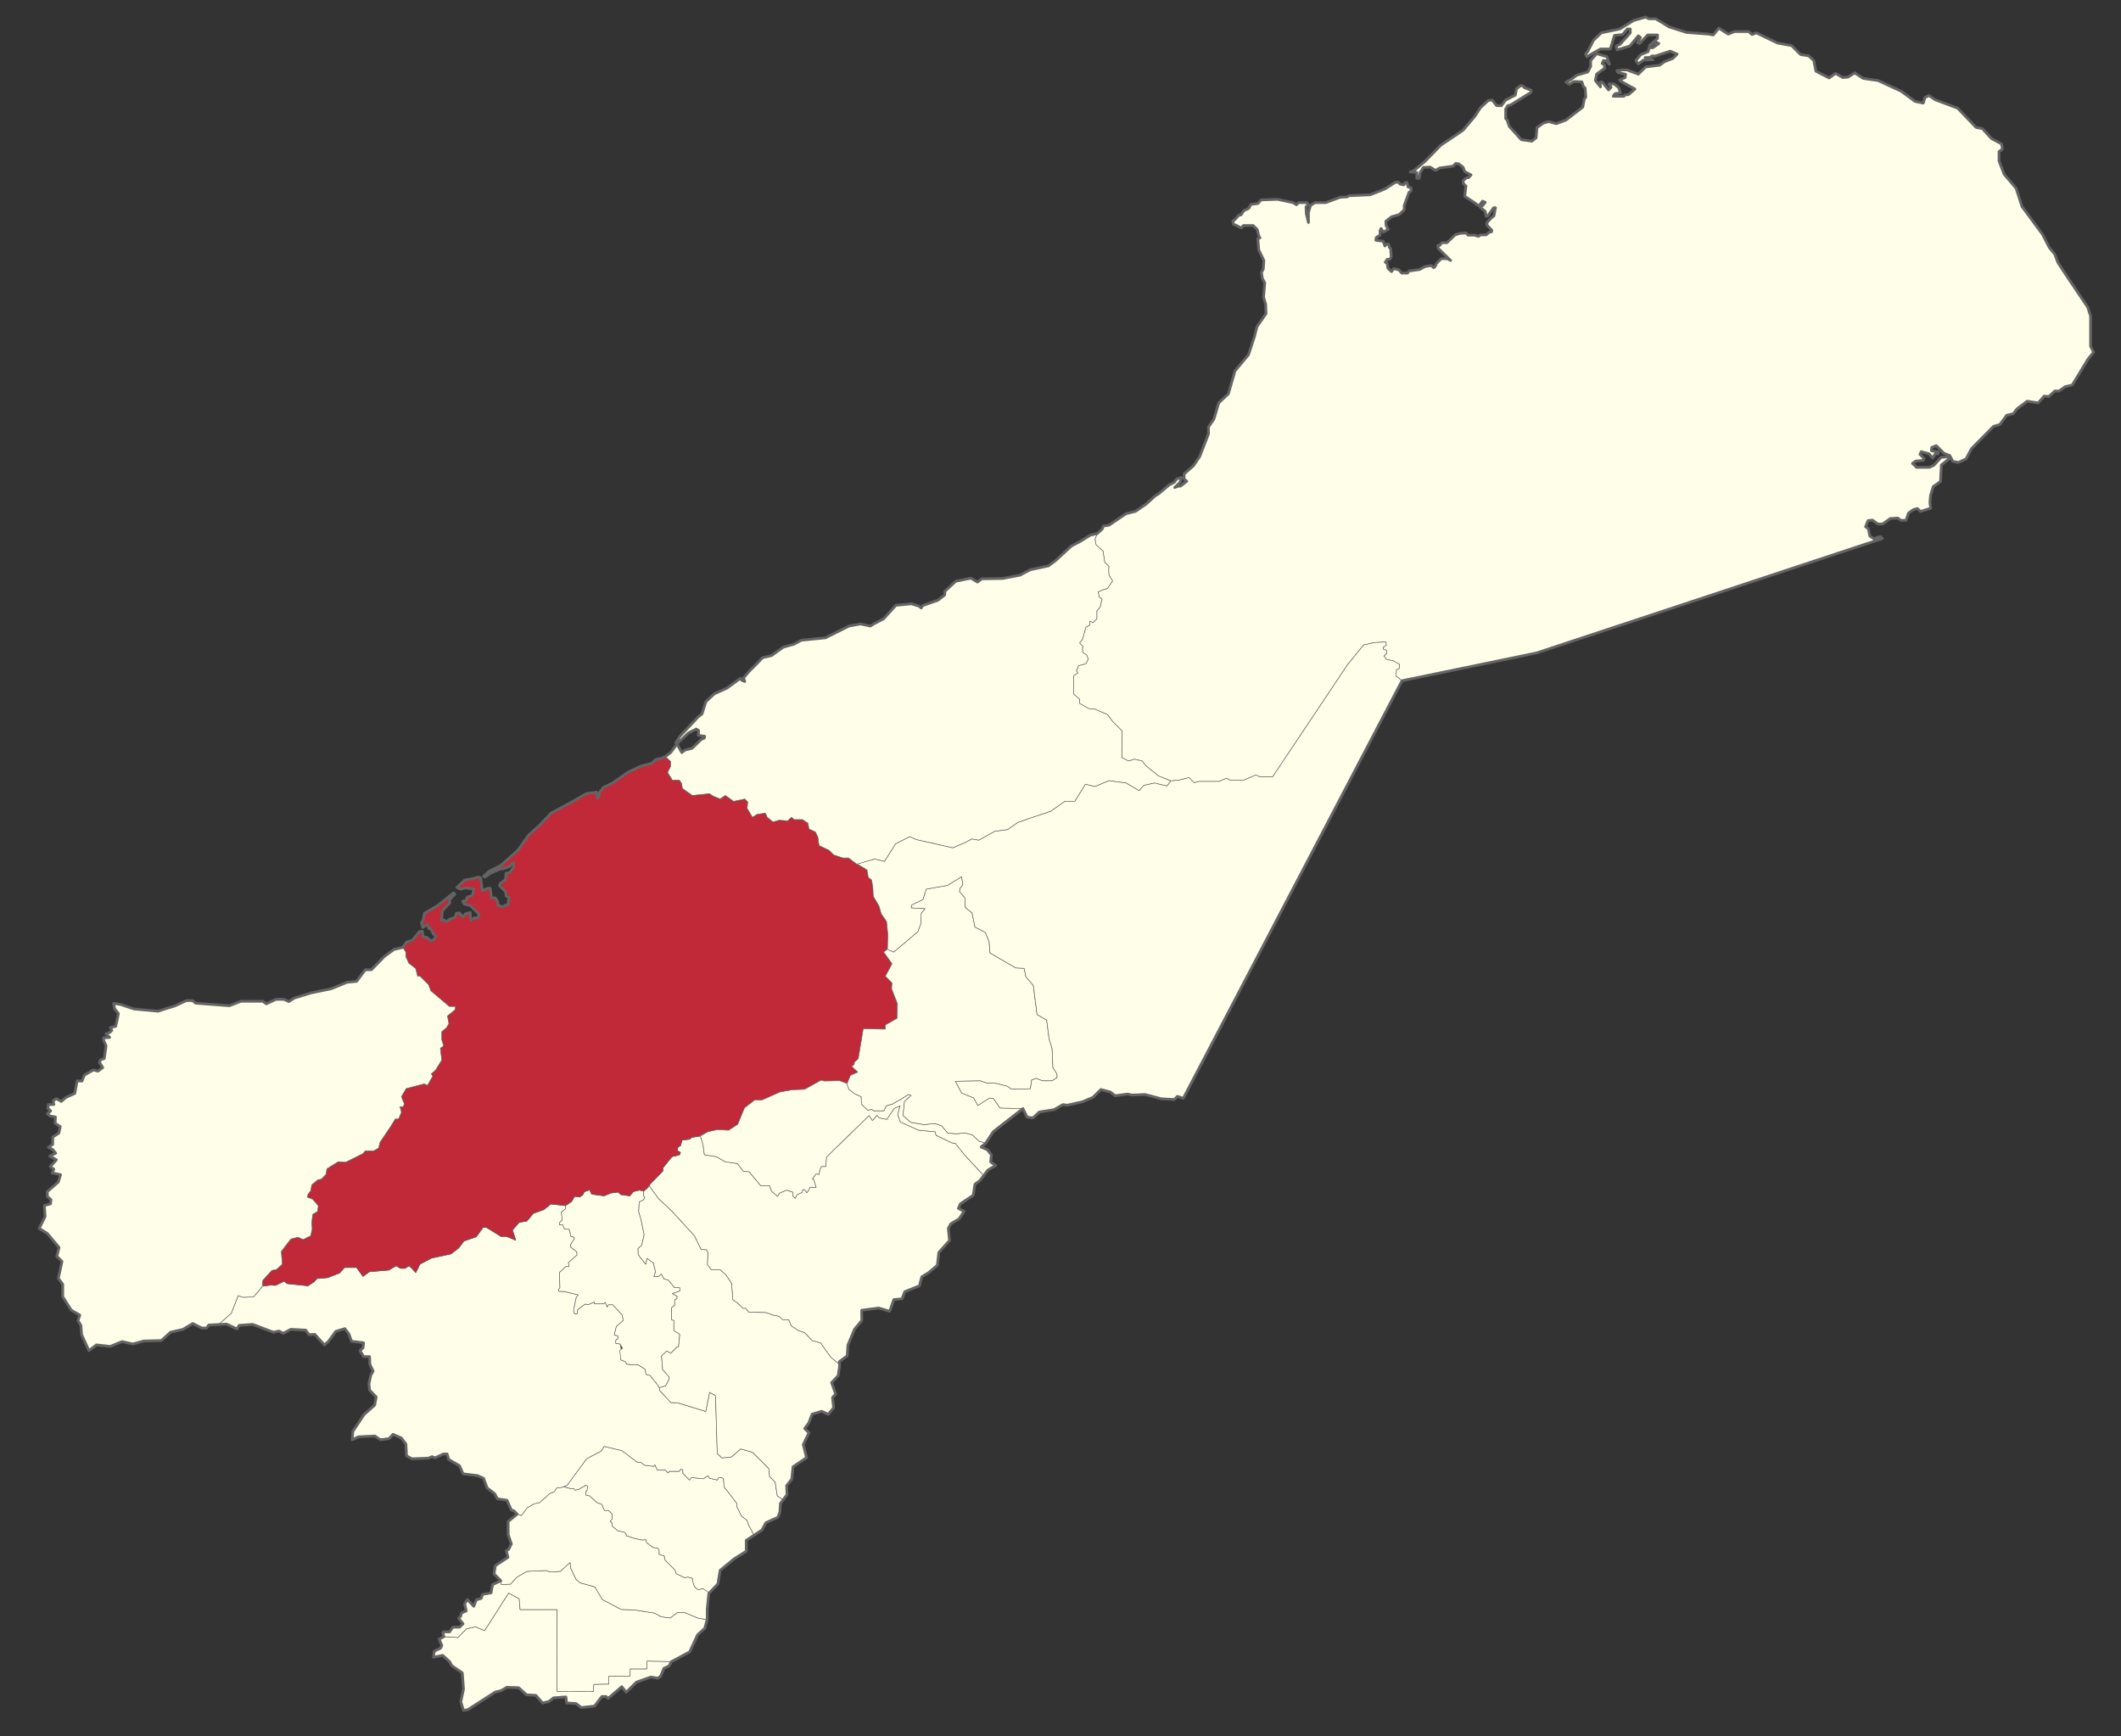 <?xml version="1.0" encoding="UTF-8" standalone="no"?>
<svg
   xmlns:dc="http://purl.org/dc/elements/1.1/"
   xmlns:cc="http://creativecommons.org/ns#"
   xmlns:rdf="http://www.w3.org/1999/02/22-rdf-syntax-ns#"
   xmlns:svg="http://www.w3.org/2000/svg"
   xmlns="http://www.w3.org/2000/svg"
   width="1654.476"
   height="1354.189"
   id="svg2"
   version="1.1">
  <rect width="100%" height="100%" fill="#333333" stroke="none"/>
  <defs
     id="defs4" />
  <g
     id="layer3"
     style="display:inline"
     transform="translate(-3469.627,-44.31)" />
  <path
     d="m 588.284,1197.417 -4.354,-7.982 -1.209,-3.628 -4.354,-3.386 -3.628,-7.498 v -2.419 l -9.917,-12.819 -0.484,-6.531 -1.451,-0.726 -2.419,0.242 -0.968,1.693 -6.047,-1.451 -1.209,-1.935 -3.628,2.419 -9.191,-0.968 -1.693,1.935 -5.079,-5.321 v -2.661 l -1.451,-0.484 -1.451,1.693 h -7.498 l -1.209,1.209 -2.177,-2.419 h -6.289 l -1.693,-3.87 -1.209,1.209 -7.014,-0.968 -2.66,-2.177 -3.151,-0.239 -11.751,-8.922 -13.858,-3.288 -2.114,3.523 -11.509,6.107 -15.268,20.67 -2.968,1.216 5.478,1.361 2.916,0.182 0.911,1.276 3.645,-1.093 1.094,-0.911 2.005,-0.911 1.276,-1.093 1.823,0.729 -0.729,3.463 -0.911,0.729 v 2.734 l 3.098,0.729 5.832,5.285 3.463,1.094 2.187,4.921 h 3.098 l 2.734,2.551 0.182,4.192 -1.64,1.64 1.458,1.276 0.182,2.551 4.374,3.645 5.103,1.094 1.458,1.458 v 1.276 l 6.744,2.187 6.014,1.276 2.552,-0.365 0.547,2.187 4.921,3.827 4.01,0.729 0.911,2.005 v 2.734 l 4.01,1.276 0.547,3.098 7.837,7.837 0.729,2.734 6.926,3.281 2.369,-0.547 3.837,1.109 -0.427,1.251 1.694,5.113 2.734,2.369 4.01,-0.729 4.551,3.587 7.053,-7.37 1.769,-10.582 10.972,-9.026 9.393,-5.857 -0.015,-8.533 z"
     style="fill:#fefee9;fill-opacity:1;stroke:#646464;stroke-width:0.427;stroke-linecap:butt;stroke-linejoin:round;stroke-miterlimit:4;stroke-dasharray:none;stroke-opacity:1"
     id="El_Molino,_Código_DANE_:_44110" />
  <path
     d="m 608.758,1172.683 -0.37,6.524 -1.467,4.151 -9.487,4.348 -3.101,5.695 -6.203,4.063 0.154,-0.047 -4.354,-7.982 -1.209,-3.628 -4.354,-3.386 -3.628,-7.498 v -2.419 l -9.917,-12.819 -0.484,-6.531 -1.451,-0.726 -2.419,0.242 -0.968,1.693 -6.047,-1.451 -1.209,-1.935 -3.628,2.419 -9.191,-0.968 -1.693,1.935 -5.079,-5.321 v -2.661 l -1.451,-0.484 -1.451,1.693 h -7.498 l -1.209,1.209 -2.177,-2.419 h -6.289 l -1.693,-3.87 -1.209,1.209 -7.014,-0.968 -2.66,-2.177 -3.151,-0.239 -11.751,-8.923 -13.858,-3.288 -2.114,3.523 -11.509,6.107 -15.268,20.67 -4.698,1.879 -3.288,0.235 -2.132,3.006 -3.505,1.457 -7.751,7.046 -4.463,0.94 -5.168,3.054 -4.698,6.107 -3.338,-1.312 -2.394,-2.422 -2.114,-0.705 -3.288,-7.516 -7.516,-1.174 -2.114,-3.993 -5.872,-4.463 -2.818,-7.516 -4.698,-2.114 -11.274,-1.409 -2.819,-6.342 -8.456,-4.933 -1.175,-4.228 h -2.818 l -6.577,3.054 -2.349,-0.94 -2.819,1.174 -12.895,0.493 -4.228,-2.349 -0.47,-9.161 -3.523,-4.698 -6.506,-2.866 -3.078,3.361 -6.788,0.893 -4.303,-2.946 -12.961,0.642 -4.698,2.349 0.47,-6.577 8.809,-13.225 8.221,-7.281 1.175,-6.342 -5.168,-5.402 -0.47,-4.933 1.409,-6.577 1.879,-3.288 -2.59,-5.285 -0.229,-5.99 -4.565,-0.037 -2.881,-4.591 2.397,-2.272 0.352,-3.905 -9.35,-1.15 -2.003,-5.594 -3.21,-4.295 -7.046,2.114 -5.872,7.986 -3.054,2.584 -7.508,-8.251 -4.523,0.297 -2.51,-3.556 -11.663,-0.633 -5.79,3.101 -3.473,-1.763 -4.228,0.94 -16.207,-6.107 -10.57,0.705 -1.644,2.819 -8.221,-3.758 -6.116,0.328 9.896,-8.948 5.315,-13.619 3.654,1.329 8.305,-0.332 4.318,-4.983 2.663,-3.431 6.403,-0.734 3.889,0.178 6.644,-3.322 2.325,1.993 16.277,1.661 4.983,-3.322 1.993,-2.325 8.304,-0.664 9.301,-3.654 3.986,-4.318 h 9.301 l 4.983,6.976 4.983,-3.654 15.28,-1.329 5.647,-3.322 3.322,1.993 h 3.654 l 2.99,-1.993 1.993,1.661 3.322,3.654 3.322,-6.644 8.969,-4.651 15.28,-3.322 5.979,-4.651 3.986,-5.315 9.633,-3.322 5.315,-7.308 h 2.657 l 11.294,6.976 h 4.318 l 7.308,2.99 -2.658,-7.972 5.315,-5.979 5.979,-0.997 4.983,-5.979 8.305,-2.99 5.315,-4.318 11.626,1.329 v 2.325 l -3.334,2.704 0.728,5.971 -2.036,2.036 -0.185,1.666 2.592,0.185 1.296,3.147 3.702,0.37 1.481,5.739 2.406,0.37 0.185,1.296 -2.962,4.443 v 1.851 l 4.813,3.887 0.185,2.407 -6.664,5.924 0.37,3.147 h -2.407 l -4.998,4.628 0.37,12.033 -1.296,1.481 0.37,1.111 4.258,0.185 10.922,2.592 -1.481,2.036 -2.036,9.441 0.555,3.147 2.036,0.185 0.555,-3.332 5.739,-4.258 2.592,0.37 4.443,-2.036 0.185,1.481 h 7.22 l 1.296,-1.296 1.481,3.702 0.926,-1.666 3.147,-0.185 7.59,7.96 0.926,4.443 -5.369,4.628 -1.666,6.664 2.777,0.741 0.185,2.036 -1.666,1.111 -0.185,2.592 3.332,0.555 0.926,4.165 -0.185,8.238 3.517,1.481 1.111,1.851 4.813,0.555 3.702,-0.185 5.924,3.702 0.37,3.887 3.147,0.741 4.998,6.109 2.348,3.389 0.363,2.416 8.637,9.301 5.647,0.332 21.592,6.644 2.99,-14.948 4.651,2.658 1.329,45.176 3.654,3.322 7.308,-0.664 7.308,-6.311 9.301,2.658 12.623,12.623 0.664,6.311 4.318,4.318 1.661,10.63 4.445,3.163 z"
     style="fill:#fefee9;fill-opacity:1;stroke:#646464;stroke-width:0.427;stroke-linecap:butt;stroke-linejoin:round;stroke-miterlimit:4;stroke-dasharray:none;stroke-opacity:1"
     id="San_Juan_del_Cesar,_Código_DANE_:_44650" />
  <path
     d="m 767.284,916.865 -14.893,-16.072 -7.232,-9.101 -2.583,-0.258 -12.413,-5.977 -0.69,-2.759 -12.873,-1.149 -14.252,-6.437 -2.069,-5.747 1.839,-6.896 -4.598,2.069 -5.747,8.505 -5.977,-1.149 -1.609,-2.069 -3.678,4.138 -2.529,-3.908 -33.332,32.413 -0.46,7.356 h -3.448 l -1.149,2.299 -0.69,3.908 -2.299,-0.46 -2.989,4.138 1.149,0.23 1.839,6.207 -4.598,-0.23 -2.529,4.368 -1.839,-2.299 -1.379,-0.23 -0.69,2.299 -3.908,1.839 -1.379,2.759 -1.839,-2.069 v -2.759 l -4.827,-1.609 -5.517,2.299 -1.609,2.529 -4.598,-3.908 -1.609,-4.368 h -6.896 l -8.965,-10.804 -4.598,-0.46 -4.598,-5.977 -9.425,-1.379 -6.896,-3.908 -9.425,-1.609 -1.149,-8.046 -2.043,-6.539 -7.143,1.155 -0.74,1.296 -6.294,0.74 -1.296,4.443 -1.851,0.926 -0.741,2.777 2.592,1.481 -0.74,1.851 -5.924,1.481 -7.035,8.7 v 2.407 l -9.626,9.811 -1.159,1.694 0.281,0.483 7.152,9.753 10.078,9.428 17.88,19.506 5.202,10.728 h 3.901 l 1.3,2.276 -0.325,9.428 2.926,3.901 h 6.827 l 4.551,3.901 4.551,6.827 0.975,12.679 3.901,2.926 4.226,3.901 h 1.951 l 2.276,2.926 13.654,0.325 5.201,1.95 4.876,0.975 2.601,2.601 h 4.876 l 1.951,4.876 5.527,3.576 4.876,1.625 5.852,6.177 6.827,1.951 3.251,4.876 4.877,6.502 6.671,5.58 -0.358,-2.413 6.177,-4.551 0.599,-8.452 5.117,-12.269 5.703,-6.86 -0.114,-7.975 13.267,-1.744 8.583,2.522 3.215,-9.11 6.408,-0.565 2.139,-5.612 11.436,-4.545 1.832,-7.008 5.399,-3.317 6.764,-5.725 1.14,-9.982 8.351,-9.325 -0.975,-9.428 1.951,-3.576 6.502,-3.901 3.901,-5.852 -4.438,-2.307 1.506,-3.544 10.048,-6.664 1.337,-8.615 3.901,-2.926 z"
     style="fill:#fefee9;fill-opacity:1;stroke:#646464;stroke-width:0.427;stroke-linecap:butt;stroke-linejoin:round;stroke-miterlimit:4;stroke-dasharray:none;stroke-opacity:1"
     id="Barrancas,_Código_DANE_:_44078" />
  <path
     d="m 1198.641,509.275 269.648,-89.214 -0.998,-1.273 -2.835,0.177 -2.481,1.418 -3.367,-2.304 -1.24,-5.67 -2.126,-1.595 1.949,-4.784 3.367,-0.354 4.253,3.012 h 3.721 l 6.025,-4.253 5.848,-0.354 2.304,1.772 h 4.075 l 1.949,-5.67 3.721,-2.658 3.19,-0.886 2.481,2.304 7.969,-2.482 -0.652,-4.464 0.47,-5.637 2.114,-6.812 5.637,-3.993 0.705,-12.919 5.872,-4.698 -0.94,-1.644 -5.168,0.47 -5.637,6.107 -3.523,1.644 H 1494.87 l -0.705,-0.94 -2.349,-2.114 2.584,-1.879 5.872,-0.47 0.47,-1.644 -3.054,-3.054 0.94,-2.114 6.107,1.644 2.819,3.288 2.114,-3.288 h 2.114 l 0.235,-1.409 -5.402,-0.94 0.235,-2.584 3.523,-1.409 5.872,5.872 4.698,1.879 2.349,4.463 4.228,0.94 6.107,-2.819 4.228,-7.986 17.147,-17.382 4.933,-1.409 5.402,-7.281 5.168,-1.174 2.819,-3.758 7.946,-5.997 8.637,1.329 4.651,-5.315 3.654,0.332 4.651,-4.318 h 3.322 l 4.65,-3.322 5.647,-1.329 12.29,-20.263 4.318,-5.315 -2.325,-4.65 v -23.585 l -2.215,-6.844 -15.723,-23.384 -7.64,-11.626 -2.325,-6.311 -4.318,-5.315 -5.315,-10.298 -15.944,-21.592 -4.651,-14.284 -9.301,-10.962 -3.986,-10.298 v -7.308 l 2.657,-1.993 -0.664,-3.986 -7.972,-4.318 -6.976,-7.64 -4.983,-0.997 -14.284,-14.948 -17.605,-6.644 -4.983,-3.322 -2.99,1.661 -1.329,4.318 -6.311,-1.329 -10.962,-7.972 -17.938,-8.304 -11.626,-1.661 -6.644,-4.318 -5.315,3.322 -3.986,0.332 -5.647,-3.322 -4.983,3.654 -10.297,-5.315 -1.661,-8.304 -3.986,-3.654 -6.311,-0.997 -6.976,-6.976 -10.962,-1.993 -16.609,-7.972 -3.322,1.329 -2.657,-2.325 h -10.962 l -4.983,1.993 -7.308,-4.65 -4.318,5.315 -3.654,-0.664 -17.273,-1.329 -13.619,-4.318 -10.297,-6.311 h -5.315 l -2.657,-1.329 -9.301,2.657 -10.962,6.644 -14.284,2.99 -5.979,5.647 -4.651,8.969 -1.661,1.993 0.997,1.993 10.63,-5.979 h 7.64 l 3.322,-10.63 6.311,-0.664 3.654,-4.318 h 2.325 v 2.99 l -7.972,8.969 -2.99,1.329 0.664,2.99 9.965,-2.99 6.644,-7.972 1.661,1.329 -2.325,3.986 1.661,0.664 6.311,-6.644 h 7.64 v 2.657 l -6.311,5.647 5.315,-2.657 1.993,0.997 -4.651,3.322 h -2.99 l -0.664,2.99 -5.647,2.325 -3.986,4.65 1.993,2.657 3.986,-2.99 7.308,-0.332 -5.979,-1.661 h 3.322 l 2.325,-1.329 1.661,0.332 12.291,-3.986 5.315,2.325 -3.322,3.322 -6.644,2.657 -3.654,2.657 -10.962,1.329 -5.647,5.647 -8.969,-3.322 h -3.654 l -4.181,0.644 0.97,1.464 5.868,1.29 -0.332,2.58 -4.318,1.993 1.661,1.329 10.298,5.647 -4.983,4.318 -2.99,0.332 -0.664,0.997 h -8.304 l 1.329,-1.993 4.318,-0.664 -1.329,-3.986 -3.654,-2.99 h -3.986 l 1.661,2.657 -1.993,1.993 -4.318,-5.315 -0.997,-0.997 -1.329,0.332 0.332,3.654 -3.986,-4.983 0.997,-4.983 6.311,-4.651 -0.332,-2.657 -1.661,-0.997 0.997,-2.325 2.325,0.332 2.325,2.657 -1.993,-5.979 -7.972,-2.325 -4.651,5.315 v 4.651 l -2.175,4.252 -8.691,2.584 -4.463,3.288 -3.993,2.114 2.584,1.644 3.523,-2.114 6.342,0.235 1.175,3.523 1.409,1.409 0.47,7.047 -1.174,1.409 -1.174,6.342 -13.154,10.1 -7.516,2.819 -5.872,-1.644 -4.228,1.174 -4.933,3.523 -0.705,7.986 -3.288,2.584 -8.221,-1.174 -9.395,-10.335 -1.644,-4.933 -1.174,-1.174 V 85 l 1.644,-2.584 2.114,-0.47 15.972,-9.865 0.235,-1.644 -5.402,-2.114 -1.175,-1.409 h -1.879 l -3.054,2.349 -0.94,4.933 -7.751,3.993 -3.054,4.228 h -3.758 l -3.523,-4.463 -3.053,0.47 -6.107,5.637 -4.228,6.577 -9.396,11.04 -17.147,11.509 -12.684,12.919 -8.456,7.047 -2.819,0.94 5.168,0.47 v 4.463 h 1.879 l 0.705,-4.463 2.584,-3.993 5.168,-0.235 4.228,2.584 3.288,-1.879 10.335,-1.409 2.114,-2.114 2.349,0.235 3.288,2.584 1.409,3.523 4.933,2.584 -1.879,2.114 h -1.409 l -2.819,2.114 v 2.349 l 2.114,2.114 -0.94,7.986 6.812,4.463 4.228,3.054 2.819,-3.758 2.114,0.94 -1.644,2.114 -2.114,1.879 3.758,3.054 0.705,3.758 h 1.174 l 4.698,-6.577 h 1.409 l -1.174,6.342 -1.644,1.174 -3.758,3.993 v 2.114 l 3.758,3.993 -0.235,1.174 -1.644,0.235 -2.584,2.114 h -4.463 l -1.409,1.174 -3.288,-0.94 h -4.933 l -1.409,-1.644 -4.933,0.235 -3.758,1.174 -6.342,6.107 h -3.993 l -1.644,2.114 h -1.409 l 0.235,2.349 9.63,9.395 -2.584,-1.409 h -4.698 l -3.758,3.758 -0.94,2.349 -1.175,0.94 -1.879,-1.644 -4.698,0.705 -4.463,2.349 -8.221,1.174 -1.174,1.644 h -4.463 l -2.349,-2.584 -3.993,-0.94 -1.644,2.349 -2.819,-2.584 -0.705,-4.228 -1.409,-0.47 1.644,-2.349 1.644,0.235 1.409,-1.879 -0.47,-6.577 -0.94,-0.94 -0.705,-2.584 h -1.644 l -1.174,1.409 -1.409,-3.758 -5.637,-0.705 0.235,-2.114 3.054,-1.879 v -3.523 l 0.705,-1.644 1.879,2.819 3.758,-2.114 -1.644,-3.054 -0.235,-3.288 4.463,-3.523 5.872,-1.644 3.993,-3.758 v -3.288 l 3.758,-10.335 1.644,-1.174 v -2.349 l -2.349,-0.705 -0.94,-3.523 -1.409,0.235 -0.94,1.644 -2.819,-0.47 -1.644,-1.644 -2.349,0.235 -7.751,4.933 -3.288,1.409 -8.456,3.288 -16.442,0.705 -1.644,0.94 -5.168,0.235 -11.509,4.228 h -8.221 l -3.523,2.114 -1.644,5.637 v 7.751 l -1.644,-6.812 -0.235,-5.402 1.644,-1.644 -0.94,-1.644 h -6.342 l -1.879,1.644 -2.584,-1.644 -12.214,-2.584 -12.684,0.47 -2.584,2.819 -5.402,0.705 -1.644,3.054 -3.993,1.879 -2.114,3.288 h -1.409 l -3.523,3.758 -1.409,0.94 0.47,2.584 1.879,0.705 4.228,2.114 1.644,-1.879 h 7.516 l 3.288,3.054 1.175,4.933 0.94,1.644 -1.644,0.705 0.705,8.691 3.993,8.221 -0.47,6.812 -1.409,2.584 0.705,4.698 1.879,3.288 -0.94,11.274 1.644,5.637 0.235,7.281 -7.047,10.1 -1.879,7.516 -4.698,14.328 -5.872,7.047 -4.698,5.637 -3.054,10.57 -2.114,7.281 -7.516,7.047 -3.758,12.684 -4.228,6.107 v 5.402 l -6.812,17.616 -4.933,7.281 -7.281,6.342 v 3.993 l 2.114,1.644 -4.698,3.758 -2.349,0.235 -2.349,0.94 4.228,-4.228 0.94,-3.523 -3.523,0.94 -2.114,2.819 -3.758,1.879 -8.691,7.281 -2.114,1.174 -7.282,6.577 -8.221,5.637 -7.516,1.879 -13.154,8.926 -4.463,0.705 -0.94,2.349 -3.954,3.495 -1.614,4.397 0.809,4.448 5.409,4.728 1.324,8.863 3.272,3.067 -0.204,3.067 0.204,3.68 2.862,4.703 -4.089,5.93 -2.658,0.613 -4.498,2.045 0.818,3.885 2.249,1.84 -0.409,2.045 -0.613,0.613 -0.409,3.271 -2.658,3.067 v 6.134 l -2.862,3.067 -2.658,-1.227 v 3.067 l -3.067,1.84 -2.658,9.405 -2.249,2.658 2.658,2.863 -0.409,1.227 0.204,3.476 3.067,1.84 1.227,3.271 -1.84,3.68 -5.725,1.431 -1.636,4.089 1.227,1.431 -3.271,2.249 v 14.517 l 4.498,3.885 v 3.271 l 7.156,4.089 4.703,0.409 10.019,4.294 3.885,5.316 7.361,7.361 -0.204,20.856 5.316,2.658 4.703,-1.431 5.929,1.431 2.658,3.476 10.019,8.179 9.789,3.817 6.052,-0.539 8.019,-2.005 4.01,4.01 3.508,-1.002 h 16.039 l 5.513,-2.506 3.007,1.504 h 10.525 l 9.523,-4.01 3.508,1.504 h 9.523 l 58.484,-87.541 12.531,-15.418 8.096,-1.813 9.184,-0.604 0.483,2.417 -2.659,2.054 0.604,1.571 2.175,0.483 -0.121,2.658 -1.933,1.813 1.933,2.658 5.559,1.208 4.713,2.658 -0.362,3.383 -2.054,0.725 -0.363,5.196 1.208,0.604 3.421,2.984 z"
     style="fill:#fefee9;fill-opacity:1;stroke:#646464;stroke-width:0.427;stroke-linecap:butt;stroke-linejoin:round;stroke-miterlimit:4;stroke-dasharray:none;stroke-opacity:1"
     id="Uribia,_Código_DANE_:_44847" />
  <path
     d="m 511.933,1078.794 -4.998,-6.109 -3.147,-0.741 -0.37,-3.887 -5.924,-3.702 -3.702,0.185 -4.813,-0.555 -1.111,-1.851 -3.517,-1.481 -0.926,-7.405 2.221,-1.666 -2.036,-3.332 -3.332,-0.555 0.185,-2.592 1.666,-1.111 -0.185,-2.036 -2.777,-0.74 1.666,-6.664 5.369,-4.628 -0.926,-4.443 -7.59,-7.96 -3.147,0.185 -0.926,1.666 -1.481,-3.702 -1.296,1.296 h -7.22 l -0.185,-1.481 -4.443,2.036 -2.592,-0.37 -5.739,4.258 -0.555,3.332 -2.036,-0.185 -0.555,-3.147 2.036,-9.441 1.481,-2.036 -10.922,-2.592 -4.258,-0.185 -0.37,-1.111 1.296,-1.481 -0.37,-12.033 4.998,-4.628 h 2.407 l -0.37,-3.147 6.664,-5.924 -0.185,-2.407 -4.813,-3.887 v -1.851 l 2.962,-4.443 -0.185,-1.296 -2.406,-0.37 -1.481,-5.739 -3.702,-0.37 -1.296,-3.147 -2.592,-0.185 0.185,-1.666 2.036,-2.036 -0.74,-5.924 3.373,-2.769 -0.011,-2.463 4.595,-3.099 2.406,-4.073 4.072,0.555 2.592,-2.036 0.74,-2.036 4.258,-1.481 1.666,3.332 9.626,1.296 5.368,-2.221 5.553,-0.74 2.221,2.036 6.849,0.926 2.962,-3.332 4.628,-1.111 3.32,0.76 0.012,3.683 0.925,1.296 -1.111,1.851 -3.332,1.666 -0.37,7.59 1.666,5.554 2.592,12.403 -2.036,8.33 -2.777,2.407 0.185,4.813 5.739,7.405 1.111,-4.628 4.998,3.702 1.666,7.034 -1.296,3.517 3.887,-0.185 1.851,-1.851 2.221,3.887 3.332,0.926 4.813,5.924 h 4.073 v 2.592 l -5.739,2.036 3.702,2.036 -0.185,2.036 -1.666,0.555 -0.185,4.628 -2.221,1.666 -0.185,9.256 1.851,0.741 v 7.96 l 4.628,2.777 -0.926,9.811 -1.481,0.37 -4.628,4.628 -3.147,-1.666 -4.072,3.888 0.925,10.552 5.183,5.924 -0.185,1.666 -2.777,5.183 -4.756,1.295 z"
     style="fill:#fefee9;fill-opacity:1;stroke:#646464;stroke-width:0.427;stroke-linecap:butt;stroke-linejoin:round;stroke-miterlimit:4;stroke-dasharray:none;stroke-opacity:1"
     id="Distracción,_Código_DANE_:_44098" />
  <path
     d="m 539.145,887.199 -0.74,1.296 -6.294,0.74 -1.296,4.443 -1.851,0.926 -0.741,2.777 2.592,1.481 -0.74,1.851 -5.924,1.481 -7.035,8.7 v 2.407 l -9.626,9.811 -2.406,3.517 -2.962,2.407 -3.332,-0.74 -4.628,1.111 -2.962,3.332 -6.849,-0.926 -2.221,-2.036 -5.553,0.74 -5.368,2.221 -9.626,-1.296 -1.666,-3.332 -4.258,1.481 -0.74,2.036 -2.592,2.036 -4.072,-0.555 -2.407,4.073 -4.436,3.015 -11.805,-1.09 -5.315,4.318 -8.304,2.99 -4.983,5.979 -5.979,0.997 -5.315,5.979 2.657,7.972 -7.308,-2.99 h -4.318 l -11.294,-6.976 h -2.658 l -5.315,7.308 -9.633,3.322 -3.986,5.315 -5.979,4.65 -15.28,3.322 -8.969,4.651 -3.322,6.644 -3.322,-3.654 -1.993,-1.661 -2.99,1.993 h -3.654 l -3.322,-1.993 -5.647,3.322 -15.28,1.329 -4.983,3.654 -4.983,-6.976 h -9.301 l -3.986,4.318 -9.301,3.654 -8.304,0.664 -1.993,2.325 -4.983,3.322 -16.277,-1.661 -2.325,-1.993 -6.644,3.322 -3.92,-0.164 -6.46,0.695 0.37,-4.443 7.034,-7.775 3.702,-0.74 4.443,-4.073 -0.741,-9.996 7.405,-9.626 5.553,-1.481 4.072,1.851 5.924,-2.962 1.111,-5.553 -0.37,-4.073 0.741,-7.034 3.702,-2.221 0.74,-4.443 -4.443,-5.183 -4.072,-1.481 0.37,-2.221 2.221,-2.962 0.741,-4.443 4.813,-4.073 2.592,-0.37 3.702,-3.702 0.741,-4.443 8.886,-5.553 5.924,0.37 13.328,-6.664 1.851,-2.221 h 6.664 l 3.702,-2.221 1.111,-4.443 8.515,-12.588 3.332,-5.553 h 2.592 l 2.221,-5.183 -1.111,-4.443 h 2.592 l 0.74,-2.221 -2.221,-5.553 3.702,-6.294 14.069,-3.702 2.592,1.111 4.072,-7.034 -1.111,-1.851 3.332,-2.962 4.813,-7.775 -1.111,-9.256 2.591,-1.851 -1.481,-4.813 v -6.294 l 3.702,-2.962 1.851,-3.332 -1.111,-5.924 5.924,-4.813 0.37,-2.592 h -4.813 l -14.439,-12.218 -1.851,-4.813 -6.664,-6.664 h -1.851 l -1.481,-5.924 -5.315,-4.116 -2.387,-5.186 v -3.508 l -2.437,-3.668 2.995,-4.135 4.551,-1.3 5.527,-6.827 2.276,-0.325 0.65,4.226 2.926,0.65 2.926,2.601 2.276,-0.65 1.951,-2.926 -2.276,-1.951 -1.625,-3.901 h -1.625 l -0.975,-3.576 -3.901,2.601 -0.975,-3.576 1.3,-2.276 0.975,-5.202 10.078,-5.852 12.679,-10.078 0.975,0.975 -4.226,4.551 0.325,2.276 -5.852,6.177 -0.65,7.802 1.95,-0.65 1.951,1.3 2.601,-1.951 3.901,-1.3 1.3,-3.251 2.276,-0.325 2.601,3.251 2.276,-2.601 3.576,-0.975 0.325,5.852 2.926,-1.625 h 2.926 l 0.65,-2.926 -6.827,-6.827 -4.551,-0.975 -1.3,-2.276 2.601,-0.65 0.975,-2.601 3.901,-1.3 1.3,-4.876 -6.502,-0.975 -3.901,0.975 -2.926,-1.3 6.177,-5.852 6.177,-0.975 4.226,-1.3 1.951,0.65 1.3,10.078 4.226,-1.951 h 1.95 l 0.975,7.477 h 2.926 l 1.95,2.926 v 2.601 l 3.901,1.625 1.675,-1.321 2.529,-0.69 0.69,-5.517 -2.069,-0.92 -0.69,-3.678 -4.598,-4.598 0.69,-1.839 3.908,-2.759 0.46,-5.057 2.759,-0.46 3.218,-4.138 -0.23,-3.908 -2.988,3.218 -5.287,1.839 h -1.839 l -8.276,3.678 -3.908,2.759 -0.92,-0.69 1.839,-1.609 2.069,-2.069 9.655,-4.827 13.333,-11.954 8.046,-11.494 8.505,-7.586 9.195,-9.655 18.62,-10.115 8.735,-5.057 8.046,-1.149 0.69,4.827 1.609,-2.069 -0.919,-1.149 3.908,-5.287 7.126,-3.448 12.183,-8.505 9.655,-4.598 8.735,-2.299 3.678,-3.218 3.448,-0.46 3.563,-1.609 4.023,3.678 v 4.138 l -2.299,4.598 3.678,5.977 h 5.517 l 1.839,2.759 0.46,3.678 7.816,5.517 13.333,-1.379 2.759,1.839 5.517,2.299 4.138,-2.759 6.437,4.598 8.735,-1.839 2.299,2.299 -0.46,5.057 4.138,6.896 3.678,-2.299 6.436,-0.92 1.379,3.218 4.598,3.678 4.598,-1.379 6.896,0.46 2.759,-2.759 2.299,1.839 h 6.436 l 4.138,2.759 0.919,4.598 5.057,2.299 1.839,4.138 0.919,6.437 7.816,3.678 3.678,3.678 6.896,2.299 h 4.598 l 6.883,4.952 7.538,4.446 0.975,5.852 2.601,1.951 0.975,5.852 0.325,6.827 4.551,7.802 1.625,5.852 4.226,6.177 0.975,10.078 -0.325,11.541 -2.926,2.113 6.502,9.103 -5.202,9.753 5.202,5.202 -0.325,4.551 4.551,11.703 -0.325,11.378 -9.103,5.202 v 3.251 l -17.23,-0.325 -3.901,23.407 -2.926,2.601 -0.325,1.951 -1.95,1.3 4.876,4.551 -5.852,2.601 -2.584,6.459 -5.73,-2.341 -11.954,0.23 -2.529,-0.69 -12.873,7.126 -9.885,0.46 -9.195,1.609 -14.023,6.207 h -5.747 l -8.046,6.207 -5.287,12.873 -7.126,4.598 -8.735,-0.46 -7.356,1.609 -6.018,3.361 z"
     style="fill:#c12838;fill-opacity:1;stroke:#646464;stroke-width:0.427;stroke-linecap:butt;stroke-linejoin:round;stroke-miterlimit:4;stroke-dasharray:none;stroke-opacity:1"
     id="Riohacha,_Código_DANE_:_44001" />
  <path
     d="m 88.639,782.565 0.676,4.038 3.054,3.993 -2.114,9.865 -4.228,0.94 1.221,2.2 -1.456,1.559 -3.098,1.137 2.847,2.869 -4.682,0.222 v 2.114 l 1.879,4.228 -1.409,9.865 -2.819,0.94 -0.94,2.114 2.584,3.993 -3.758,2.819 -3.523,-0.94 -7.047,3.993 -1.879,4.698 -3.758,-0.235 -1.879,9.865 -6.812,3.054 -3.666,3.141 -3.921,-2.157 -2.461,1.597 0.552,2.944 -4.32,0.077 -0.348,2.95 2.182,2.108 -2.58,2.041 1.946,1.837 4.361,0.776 -0.258,4.906 3.989,2.625 -1.069,5.058 -4.782,3.036 v 5.734 l -3.441,2.294 3.441,1.72 2.294,2.867 -4.587,2.294 5.161,2.867 -4.808,5.284 2.824,2.057 -1.281,2.893 6.485,1.358 -1.72,5.734 -8.601,7.455 0.056,3.841 2.811,2.467 -0.349,3.225 -4.812,1.362 0.573,8.601 -4.587,9.175 6.308,4.014 9.175,10.895 -1.72,6.881 4.014,4.014 -2.867,13.189 3.441,4.587 v 9.748 l 6.628,10.444 6.697,3.906 -1.418,4.252 2.285,3.761 0.497,7.08 5.73,12.598 5.872,-4.463 10.805,1.174 9.161,-3.758 8.463,1.897 8.326,-2.335 13.94,-0.379 7.088,-6.465 9.658,-2.226 7.723,-4.586 7.046,3.523 h 3.758 l 1.644,-2.349 7.712,-0.413 9.926,-8.912 5.315,-13.619 3.654,1.329 8.304,-0.332 4.318,-4.983 2.576,-3.456 0.37,-4.443 7.034,-7.775 3.702,-0.74 4.443,-4.073 -0.741,-9.996 7.405,-9.626 5.553,-1.481 4.072,1.851 5.924,-2.962 1.111,-5.553 -0.37,-4.073 0.741,-7.034 3.702,-2.221 0.74,-4.443 -4.443,-5.183 -4.072,-1.481 0.37,-2.221 2.221,-2.962 0.741,-4.443 4.813,-4.073 2.592,-0.37 3.702,-3.702 0.741,-4.443 8.886,-5.553 5.924,0.37 13.328,-6.664 1.851,-2.221 h 6.664 l 3.702,-2.221 1.111,-4.443 8.515,-12.588 3.332,-5.553 h 2.592 l 2.221,-5.183 -1.111,-4.443 h 2.592 l 0.74,-2.221 -2.221,-5.553 3.702,-6.294 14.069,-3.702 2.592,1.111 4.072,-7.034 -1.111,-1.851 3.332,-2.962 4.813,-7.775 -1.111,-9.256 2.591,-1.851 -1.481,-4.813 v -6.294 l 3.702,-2.962 1.851,-3.332 -1.111,-5.924 5.924,-4.813 0.37,-2.592 h -4.813 l -14.439,-12.218 -1.851,-4.813 -6.664,-6.664 h -1.851 l -1.481,-5.924 -5.315,-4.116 -2.387,-5.186 v -3.508 l -2.381,-3.759 -6.891,1.754 -7.518,5.513 -10.024,10.275 h -4.761 l -6.766,9.022 -7.518,0.752 -12.279,5.012 -15.788,3.258 -13.031,4.01 -4.26,2.757 -3.759,-1.754 h -6.265 l -7.518,3.508 -2.757,-2.005 h -17.041 l -9.022,3.508 -26.313,-2.005 -2.506,-2.005 h -4.761 l -9.272,4.26 -6.516,2.005 -6.265,2.005 -18.795,-1.754 -10.525,-3.508 -5.32,-0.913"
     style="fill:#fefee9;fill-opacity:1;stroke:#646464;stroke-width:0.427;stroke-linecap:butt;stroke-linejoin:round;stroke-miterlimit:4;stroke-dasharray:none;stroke-opacity:1"
     id="Dibulla,_Código_DANE_:_44090" />
  <path
     d="m 648.353,1058.902 -4.877,-6.502 -3.251,-4.876 -6.827,-1.951 -5.852,-6.177 -4.876,-1.625 -5.527,-3.576 -1.951,-4.876 h -4.876 l -2.601,-2.601 -4.876,-0.975 -5.201,-1.951 -13.654,-0.325 -2.276,-2.926 h -1.951 l -4.226,-3.901 -3.901,-2.926 -0.975,-12.679 -4.551,-6.827 -4.551,-3.901 h -6.827 l -2.926,-3.901 0.325,-9.428 -1.3,-2.276 h -3.901 l -5.202,-10.728 -17.88,-19.506 -10.078,-9.428 -7.152,-9.753 -0.312,-0.354 -1.156,1.724 -3.022,2.562 v 3.517 l 0.925,1.296 -1.111,1.851 -3.332,1.666 -0.37,7.59 1.666,5.554 2.592,12.403 -2.036,8.33 -2.777,2.407 0.185,4.813 5.739,7.405 1.111,-4.628 4.998,3.702 1.666,7.034 -1.296,3.517 3.887,-0.185 1.851,-1.851 2.221,3.887 3.332,0.926 4.813,5.924 h 4.073 v 2.592 l -5.739,2.036 3.702,2.036 -0.185,2.036 -1.666,0.555 -0.185,4.628 -2.221,1.666 -0.185,9.256 1.851,0.741 v 7.96 l 4.628,2.777 -0.926,9.811 -1.481,0.37 -4.628,4.628 -3.147,-1.666 -4.072,3.887 0.925,10.552 5.183,5.924 -0.185,1.666 -2.777,5.183 -4.852,1.318 0.343,2.265 8.637,9.301 5.647,0.332 21.592,6.644 2.99,-14.948 4.651,2.658 1.329,45.176 3.654,3.322 7.308,-0.664 7.308,-6.311 9.301,2.658 12.623,12.623 0.664,6.311 4.318,4.318 1.661,10.63 4.492,3.173 3.119,-4.08 -0.323,-7.008 4.006,-5.04 0.997,-9.633 10.552,-7.131 -2.58,-10.279 4.437,-9.165 -3.342,-3.284 3.224,-4.356 2.579,-6.839 7.435,-2.254 5.227,2.373 4.127,-5.187 -0.844,-7.944 2.444,-2.658 -3.168,-8.93 5.12,-5.433 1.176,-8.522 z"
     style="display:inline;fill:#fefee9;fill-opacity:1;stroke:#646464;stroke-width:0.427;stroke-linecap:butt;stroke-linejoin:round;stroke-miterlimit:4;stroke-dasharray:none;stroke-opacity:1"
     id="Fonseca,_Código_DANE_:_44279" />
  <path
     d="m 523.719,1295.911 -19.062,-0.311 -0.119,6.102 -12.963,9e-4 -0.076,5.795 -16.556,-0.183 -0.035,6.185 -11.768,0.226 -0.27,5.597 -28.305,0.086 0.033,-63.974 h -28.891 l -0.705,-8.456 -8.221,-4.463 -18.791,29.361 -7.046,-3.054 -7.047,1.644 -6.812,6.812 -4.698,-0.47 -6.342,-0.235 -3.523,1.879 2.114,4.933 -0.94,2.114 -4.933,2.349 -0.705,4.698 7.281,-1.409 5.402,4.933 1.644,3.054 8.221,5.637 0.94,12.684 -2.114,9.865 2.114,6.812 3.523,-0.705 21.14,-13.623 4.698,-1.175 4.463,-2.584 9.385,0.386 5.944,5.472 7.271,0.421 5.292,5.947 4.992,-1.185 3.523,-2.819 9.63,-0.705 0.597,4.671 7.389,0.496 3.993,3.119 10.358,-1.136 5.737,-7.463 h 3.288 l 1.644,1.409 10.578,-9.065 3.482,4.309 7.993,-7.891 11.251,-3.957 5.492,0.906 2.096,-1.626 2.541,-6.029 4.152,-1.993 z"
     style="display:inline;fill:#fefee9;fill-opacity:1;stroke:#646464;stroke-width:0.427;stroke-linecap:butt;stroke-linejoin:round;stroke-miterlimit:4;stroke-dasharray:none;stroke-opacity:1"
     id="La_Jagua_del_Pilar,_Código_DANE_:_44420" />
  <path
     d="m 538.003,1288.391 6.164,-13.307 5.555,-5.011 1.89,-6.984 -6.409,-0.773 -11.792,-4.817 -5.149,0.332 -5.481,4.152 -7.142,-0.997 -4.983,-2.824 -15.778,-2.491 -10.298,-0.332 -14.782,-7.806 -3.82,-6.644 -1.993,-3.156 -11.46,-3.156 -3.156,-2.657 -4.152,-8.637 -0.498,-4.651 -7.64,6.976 -7.474,0.498 -3.654,-1.163 -14.948,0.664 -7.806,4.484 -4.983,5.481 -7.142,0.332 -0.538,-2.965 -6.335,3.007 -1.134,6.409 -6.644,1.242 -1.073,3.084 -3.848,1.14 -1.934,4.992 -4.988,-5.292 -2.159,3.488 1.248,5.49 -3.654,1.495 -0.664,2.658 -1.661,1.495 3.488,4.318 -2.657,2.657 h -5.315 l -2.491,3.654 h -4.484 l -0.83,0.498 0.822,3.31 6.167,0.223 4.698,0.47 6.812,-6.812 7.047,-1.644 7.046,3.054 18.791,-29.361 8.221,4.463 0.705,8.456 h 28.891 l -0.033,63.974 28.305,-0.086 0.27,-5.597 11.768,-0.226 0.035,-6.185 16.556,0.183 0.076,-5.795 12.963,-9e-4 0.119,-6.102 19.025,0.398 z"
     style="display:inline;fill:#fefee9;fill-opacity:1;stroke:#646464;stroke-width:0.427;stroke-linecap:butt;stroke-linejoin:round;stroke-miterlimit:4;stroke-dasharray:none;stroke-opacity:1"
     id="Urumita,_Código_DANE_:_44855" />
  <path
     id="Hatonuevo,_Código_DANE_:_44378"
     style="display:inline;fill:#fefee9;fill-opacity:1;stroke:#646464;stroke-width:0.427;stroke-linecap:butt;stroke-linejoin:round;stroke-miterlimit:4;stroke-dasharray:none;stroke-opacity:1"
     d="m 765.457,894.56 4.815,2.239 3.018,3.842 -0.541,5.633 3.931,2.756 -5.984,3.545 -3.334,4.319 -15.319,-16.514 -6.981,-8.746 -2.486,-0.199 -12.413,-5.977 -0.69,-2.759 -12.873,-1.149 -14.252,-6.437 -2.069,-5.747 1.839,-6.896 -4.598,2.069 -5.747,8.505 -5.977,-1.149 -1.609,-2.069 -3.678,4.138 -2.529,-3.908 -33.332,32.413 -0.46,7.356 h -3.448 l -1.149,2.299 -0.69,3.908 -2.299,-0.46 -2.989,4.138 1.149,0.23 1.839,6.207 -4.598,-0.23 -2.529,4.368 -1.839,-2.299 -1.379,-0.23 -0.69,2.299 -3.908,1.839 -1.379,2.759 -1.839,-2.069 v -2.759 l -4.827,-1.609 -5.517,2.299 -1.609,2.529 -4.598,-3.908 -1.609,-4.368 h -6.896 l -8.965,-10.804 -4.598,-0.46 -4.598,-5.977 -9.425,-1.379 -6.896,-3.908 -9.425,-1.609 -1.149,-8.046 -2.001,-6.595 5.908,-3.289 7.356,-1.609 8.735,0.46 7.126,-4.598 5.287,-12.873 8.046,-6.207 h 5.747 l 14.023,-6.207 9.195,-1.609 9.885,-0.46 12.873,-7.126 2.529,0.69 11.954,-0.23 5.546,2.041 1.81,4.855 4.598,3.448 4.827,2.069 0.23,5.977 4.827,4.598 3.218,-0.69 1.379,1.149 h 8.046 l 1.839,-3.908 4.827,-1.379 5.747,-3.218 6.666,-4.138 2.299,0.69 -5.287,4.598 -1.149,11.034 5.977,5.287 10.344,1.839 8.505,-0.92 5.287,1.839 4.827,5.747 7.126,0.46 6.207,-0.69 5.977,1.609 5.057,4.827 5.287,1.379 z" />
  <path
     id="Albania,_Código_DANE_:_44035"
     style="display:inline;fill:#fefee9;fill-opacity:1;stroke:#646464;stroke-width:0.427;stroke-linecap:butt;stroke-linejoin:round;stroke-miterlimit:4;stroke-dasharray:none;stroke-opacity:1"
     d="m 768.898,891.664 5.862,-8.965 22.766,-17.917 -17.509,-0.612 -5.202,-7.477 -2.926,-0.325 -9.103,5.852 -3.251,-5.852 -9.428,-3.901 -4.877,-9.103 19.506,-0.325 5.527,1.951 5.202,-0.325 10.403,2.601 2.926,2.276 14.954,-0.325 0.975,-6.827 3.576,-1.3 4.876,1.951 h 7.477 l 3.901,-2.601 v -2.601 l -3.251,-5.202 -0.65,-14.954 -2.276,-7.152 -1.951,-14.954 -7.477,-4.226 -2.926,-22.757 -5.852,-6.827 -1.3,-6.502 -6.502,-0.325 -20.156,-11.703 -0.65,-8.778 -2.926,-7.152 -8.127,-4.226 -2.276,-11.053 -5.202,-4.226 -0.325,-7.477 -4.226,-4.876 0.325,-2.601 2.276,-2.601 -0.975,-6.502 -11.053,6.827 -16.58,2.926 -2.601,8.127 -8.778,4.226 -0.325,2.276 10.728,0.65 -2.926,3.576 -0.325,8.127 -2.276,6.177 -18.855,15.93 -4.877,-2.276 -2.926,2.276 6.502,9.103 -5.202,9.753 5.202,5.202 -0.325,4.551 4.551,11.703 -0.325,11.378 -9.103,5.202 v 3.251 l -17.23,-0.325 -3.901,23.407 -2.926,2.601 -0.325,1.951 -1.95,1.3 4.876,4.551 -5.852,2.601 -2.699,6.75 1.741,4.264 4.598,3.448 4.827,2.069 0.23,5.977 4.827,4.598 3.218,-0.69 1.379,1.149 h 8.046 l 1.839,-3.908 4.827,-1.379 5.747,-3.218 6.666,-4.138 2.299,0.69 -5.287,4.598 -1.149,11.034 5.977,5.287 10.344,1.839 8.505,-0.92 5.287,1.839 4.827,5.747 7.126,0.46 6.207,-0.69 5.977,1.609 5.057,4.827 z" />
  <path
     d="m 854.172,420.557 0.809,4.448 5.409,4.728 1.324,8.863 3.272,3.067 -0.204,3.067 0.204,3.68 2.862,4.703 -4.089,5.93 -2.658,0.613 -4.498,2.045 0.818,3.885 2.249,1.84 -0.409,2.045 -0.613,0.613 -0.409,3.271 -2.658,3.067 v 6.134 l -2.862,3.067 -2.658,-1.227 v 3.067 l -3.067,1.84 -2.658,9.405 -2.249,2.658 2.658,2.863 -0.409,1.227 0.204,3.476 3.067,1.84 1.227,3.271 -1.84,3.68 -5.725,1.431 -1.636,4.089 1.227,1.431 -3.271,2.249 v 14.517 l 4.498,3.885 v 3.271 l 7.156,4.089 4.703,0.409 10.019,4.294 3.885,5.316 7.361,7.361 -0.204,20.856 5.316,2.658 4.703,-1.431 5.929,1.431 2.658,3.476 10.019,8.179 9.759,3.874 -3.086,3.93 -9.801,-2.284 -8.276,1.839 -3.678,4.138 -10.115,-5.977 -13.333,-1.839 -11.034,4.598 -7.356,-1.839 -8.276,13.333 h -7.816 l -11.034,7.816 -17.93,5.977 -7.816,2.759 -7.816,5.517 -10.115,1.379 -12.413,6.896 -5.517,-0.92 -4.138,2.299 -10.574,4.598 -28.505,-6.437 -5.057,-2.299 -11.034,5.517 -8.735,13.793 -7.816,-1.839 -13.608,4.093 -6.621,-5.012 h -4.598 l -6.896,-2.299 -3.678,-3.678 -7.816,-3.678 -0.919,-6.437 -1.839,-4.138 -5.057,-2.299 -0.919,-4.598 -4.138,-2.759 h -6.437 l -2.299,-1.839 -2.759,2.759 -6.896,-0.46 -4.598,1.379 -4.598,-3.678 -1.379,-3.218 -6.437,0.92 -3.678,2.299 -4.138,-6.896 0.46,-5.057 -2.299,-2.299 -8.735,1.839 -6.437,-4.598 -4.138,2.759 -5.517,-2.299 -2.759,-1.839 -13.333,1.379 -7.816,-5.517 -0.46,-3.678 -1.839,-2.759 h -5.517 l -3.678,-5.977 2.299,-4.598 v -4.138 l -4.151,-3.635 4.255,-3.158 4.698,-6.342 0.705,0.47 3.288,5.872 2.349,-1.879 5.637,-1.409 7.282,-7.047 2.349,-0.94 0.235,-1.409 -4.933,-0.705 0.235,-3.758 -1.879,-1.174 -6.107,3.054 -8.691,8.221 -1.174,-0.47 2.819,-4.698 14.798,-15.737 2.819,-2.114 3.054,-9.63 6.577,-6.107 9.865,-4.463 10.57,-7.751 0.94,1.644 2.349,0.94 -0.94,-2.819 4.228,-4.933 6.342,-6.342 4.228,-4.463 7.046,-1.644 9.161,-6.577 8.456,-2.349 5.637,-3.054 18.791,-1.879 18.321,-9.161 8.926,-1.644 7.751,1.644 3.054,-1.879 7.282,-3.758 9.63,-10.57 12.214,-1.174 5.872,1.879 1.644,1.409 1.174,-1.879 11.979,-4.228 5.168,-3.993 0.235,-3.054 8.456,-7.751 11.744,-2.349 5.168,3.054 3.288,-2.584 16.207,-0.235 13.623,-2.584 7.986,-4.228 14.328,-3.054 5.637,-4.228 12.214,-11.275 6.812,-3.523 7.986,-4.933 5.266,-1.282 z"
     style="fill:#fefee9;fill-opacity:1;stroke:#646464;stroke-width:0.427;stroke-linecap:butt;stroke-linejoin:round;stroke-miterlimit:4;stroke-dasharray:none;stroke-opacity:1"
     id="Manaure,_Código_DANE_:_44560" />
  <path
     d="m 553.212,1242.367 -1.531,12.64 -0.027,8.058 -6.45,-0.75 -11.792,-4.817 -5.149,0.332 -5.481,4.152 -7.142,-0.997 -4.983,-2.824 -15.778,-2.491 -10.298,-0.332 -14.782,-7.806 -5.777,-9.811 -11.51,-3.211 -3.187,-2.715 -4.072,-8.564 -0.49,-4.599 -7.683,6.977 -7.474,0.498 -3.654,-1.163 -14.948,0.664 -7.806,4.484 -4.983,5.481 -7.142,0.332 -0.47,-2.94 -5.265,-5.422 1.084,-6.42 9.799,-6.478 -1.329,-5.149 1.827,-0.997 2.159,-4.318 -2.491,-7.308 4e-4,-10.132 7.051,-5.891 3.207,1.297 4.698,-6.107 5.167,-3.054 4.463,-0.94 7.751,-7.046 3.535,-1.405 2.143,-3.059 3.243,-0.271 1.67,-0.628 5.542,1.363 2.916,0.182 0.911,1.276 3.645,-1.093 1.093,-0.911 2.005,-0.911 1.276,-1.093 1.823,0.729 -0.729,3.463 -0.911,0.729 v 2.734 l 3.098,0.729 5.832,5.285 3.463,1.094 2.187,4.921 h 3.098 l 2.734,2.551 0.182,4.192 -1.64,1.64 1.458,1.276 0.182,2.551 4.374,3.645 5.103,1.094 1.458,1.458 v 1.276 l 6.743,2.187 6.014,1.276 2.552,-0.365 0.547,2.187 4.921,3.827 4.01,0.729 0.911,2.005 v 2.734 l 4.01,1.276 0.547,3.098 7.837,7.837 0.729,2.734 6.926,3.281 2.369,-0.547 3.827,1.094 -0.364,1.276 1.64,5.103 2.734,2.369 4.01,-0.729 4.556,2.916"
     style="fill:#fefee9;fill-opacity:1;stroke:#646464;stroke-width:0.427;stroke-linecap:butt;stroke-linejoin:round;stroke-miterlimit:4;stroke-dasharray:none;stroke-opacity:1"
     id="Villanueva,_Código_DANE_:_44874" />
  <path
     d="m 992.646,606.007 h -9.523 l -3.508,-1.504 -9.523,4.01 H 959.567 l -3.007,-1.504 -5.513,2.506 H 935.008 l -3.508,1.002 -4.01,-4.01 -8.019,2.005 -6.014,0.501 -3.153,4.024 -9.801,-2.284 -8.276,1.839 -3.678,4.138 -10.114,-5.977 -13.333,-1.839 -11.034,4.598 -7.356,-1.839 -8.276,13.333 h -7.816 l -11.034,7.816 -17.93,5.977 -7.816,2.759 -7.816,5.517 -10.114,1.379 -12.413,6.896 -5.517,-0.92 -4.138,2.299 -10.574,4.598 -28.505,-6.437 -5.057,-2.299 -11.034,5.517 -8.735,13.793 -7.816,-1.839 -13.409,3.837 7.601,4.641 0.975,5.852 2.601,1.951 0.975,5.852 0.325,6.827 4.551,7.802 1.625,5.852 4.226,6.177 0.975,10.078 -0.325,11.541 4.877,2.113 18.855,-15.93 2.276,-6.177 0.325,-8.127 2.926,-3.576 -10.728,-0.65 0.325,-2.276 8.778,-4.226 2.601,-8.127 16.58,-2.926 11.053,-6.827 0.975,6.502 -2.276,2.601 -0.325,2.601 4.226,4.876 0.325,7.477 5.202,4.226 2.276,11.053 8.127,4.226 2.926,7.152 0.65,8.778 20.156,11.703 6.502,0.325 1.3,6.502 5.852,6.827 2.926,22.757 7.477,4.226 1.951,14.954 2.276,7.152 0.65,14.954 3.251,5.202 v 2.601 l -3.901,2.601 h -7.477 l -4.876,-1.951 -3.576,1.3 -0.975,6.827 -14.954,0.325 -2.926,-2.276 -10.403,-2.601 -5.202,0.325 -5.527,-1.951 -19.506,0.325 4.877,9.103 9.428,3.901 3.251,5.852 9.103,-5.852 2.926,0.325 5.202,7.477 17.88,0.65 3.251,6.502 4.551,0.65 5.038,-4.637 11.521,-1.843 6.847,-3.923 3.467,0.452 11.705,-2.643 8.209,-3.432 6.26,-6.125 7.454,1.932 3.627,2.885 9.731,-1.3 3.302,0.768 10.367,-0.429 12.6,3.341 10.325,0.567 2.23,-2.455 4.675,1.506 170.463,-325.565 -3.396,-3.01 -1.208,-0.604 0.363,-5.196 2.054,-0.725 0.362,-3.383 -4.713,-2.658 -5.559,-1.208 -1.933,-2.658 1.933,-1.813 0.121,-2.658 -2.175,-0.483 -0.604,-1.571 2.659,-2.054 -0.483,-2.417 -9.184,0.604 -8.096,1.813 -12.531,15.418 z"
     style="fill:#fefee9;fill-opacity:1;stroke:#646464;stroke-width:0.427;stroke-linecap:butt;stroke-linejoin:round;stroke-miterlimit:4;stroke-dasharray:none;stroke-opacity:1"
     id="Maicao,_Código_DANE_:_44430" />
  <g
     id="layer10"
     style="display:inline"
     transform="translate(-3155.227,397.264)">
    <path
       id="path7550"
       style="display:inline;fill:none;stroke:#646464;stroke-width:2.133;stroke-linecap:butt;stroke-linejoin:round;stroke-miterlimit:4;stroke-dasharray:none;stroke-opacity:1"
       d="m 4660.667,-5.268 0.47,-5.637 2.114,-6.812 5.637,-3.993 0.705,-12.919 5.872,-4.698 -0.94,-1.644 -5.168,0.47 -5.637,6.107 -3.523,1.644 h -10.1 l -0.705,-0.94 -2.349,-2.114 2.584,-1.879 5.872,-0.47 0.47,-1.644 -3.054,-3.054 0.94,-2.114 6.107,1.644 2.818,3.288 2.114,-3.288 h 2.114 l 0.235,-1.409 -5.402,-0.94 0.235,-2.584 3.523,-1.409 5.872,5.872 4.698,1.879 2.349,4.463 4.228,0.94 6.107,-2.819 4.228,-7.986 17.146,-17.382 4.933,-1.409 5.402,-7.281 5.167,-1.174 2.819,-3.758 7.946,-5.997 8.637,1.329 4.651,-5.315 3.654,0.332 4.651,-4.318 h 3.322 l 4.651,-3.322 5.647,-1.329 12.29,-20.263 4.318,-5.315 -2.325,-4.65 v -23.585 l -2.215,-6.844 -15.723,-23.384 -7.64,-11.626 -2.325,-6.311 -4.318,-5.315 -5.315,-10.298 -15.945,-21.592 -4.651,-14.284 -9.301,-10.962 -3.986,-10.298 v -7.308 l 2.657,-1.993 -0.664,-3.986 -7.972,-4.318 -6.976,-7.64 -4.983,-0.997 -14.284,-14.948 -17.605,-6.644 -4.983,-3.322 -2.99,1.661 -1.329,4.318 -6.311,-1.329 -10.962,-7.972 -17.938,-8.304 -11.626,-1.661 -6.644,-4.318 -5.315,3.322 -3.986,0.332 -5.647,-3.322 -4.983,3.654 -10.297,-5.315 -1.661,-8.304 -3.986,-3.654 -6.311,-0.997 -6.976,-6.976 -10.962,-1.993 -16.609,-7.972 -3.322,1.329 -2.657,-2.325 h -10.962 l -4.983,1.993 -7.308,-4.651 -4.318,5.315 -3.654,-0.664 -17.273,-1.329 -13.619,-4.318 -10.297,-6.311 h -5.315 l -2.657,-1.329 -9.301,2.657 -10.962,6.644 -14.284,2.99 -5.979,5.647 -4.651,8.969 -1.661,1.993 0.997,1.993 10.63,-5.979 h 7.64 l 3.322,-10.63 6.311,-0.664 3.654,-4.318 h 2.325 v 2.99 l -7.972,8.969 -2.99,1.329 0.664,2.99 9.965,-2.99 6.644,-7.972 1.661,1.329 -2.325,3.986 1.661,0.664 6.311,-6.644 h 7.64 v 2.657 l -6.311,5.647 5.315,-2.657 1.993,0.997 -4.651,3.322 h -2.99 l -0.664,2.99 -5.647,2.325 -3.986,4.651 1.993,2.657 3.986,-2.99 7.308,-0.332 -5.979,-1.661 h 3.322 l 2.325,-1.329 1.661,0.332 12.291,-3.986 5.315,2.325 -3.322,3.322 -6.644,2.657 -3.654,2.657 -10.962,1.329 -5.647,5.647 -8.969,-3.322 h -3.654 l -4.181,0.644 0.97,1.464 5.868,1.29 -0.332,2.58 -4.318,1.993 1.661,1.329 10.297,5.647 -4.983,4.318 -2.99,0.332 -0.664,0.997 h -8.305 l 1.329,-1.993 4.318,-0.664 -1.329,-3.986 -3.654,-2.99 h -3.986 l 1.661,2.657 -1.993,1.993 -4.318,-5.315 -0.997,-0.997 -1.329,0.332 0.332,3.654 -3.986,-4.983 0.997,-4.983 6.311,-4.651 -0.332,-2.657 -1.661,-0.997 0.997,-2.325 2.325,0.332 2.325,2.657 -1.993,-5.979 -7.972,-2.325 -4.651,5.315 v 4.65 l -2.175,4.252 -8.691,2.584 -4.463,3.288 -3.993,2.114 2.584,1.644 3.523,-2.114 6.342,0.235 1.174,3.523 1.409,1.409 0.47,7.047 -1.174,1.409 -1.174,6.342 -13.154,10.1 -7.516,2.819 -5.872,-1.644 -4.228,1.174 -4.933,3.523 -0.705,7.986 -3.288,2.584 -8.221,-1.174 -9.396,-10.335 -1.644,-4.933 -1.174,-1.174 v -7.516 l 1.644,-2.584 2.114,-0.47 15.972,-9.865 0.235,-1.644 -5.402,-2.114 -1.174,-1.409 h -1.879 l -3.054,2.349 -0.94,4.933 -7.751,3.993 -3.054,4.228 h -3.758 l -3.523,-4.463 -3.054,0.47 -6.107,5.637 -4.228,6.577 -9.395,11.04 -17.147,11.509 -12.684,12.919 -8.456,7.047 -2.819,0.94 5.168,0.47 v 4.463 h 1.879 l 0.705,-4.463 2.584,-3.993 5.168,-0.235 4.228,2.584 3.288,-1.879 10.335,-1.409 2.114,-2.114 2.349,0.235 3.288,2.584 1.409,3.523 4.933,2.584 -1.879,2.114 h -1.409 l -2.819,2.114 v 2.349 l 2.114,2.114 -0.94,7.986 6.812,4.463 4.228,3.054 2.819,-3.758 2.114,0.94 -1.644,2.114 -2.114,1.879 3.758,3.054 0.705,3.758 h 1.174 l 4.698,-6.577 h 1.409 l -1.174,6.342 -1.644,1.174 -3.758,3.993 v 2.114 l 3.758,3.993 -0.235,1.174 -1.644,0.235 -2.584,2.114 h -4.463 l -1.409,1.174 -3.288,-0.94 h -4.933 l -1.409,-1.644 -4.933,0.235 -3.758,1.174 -6.342,6.107 h -3.993 l -1.644,2.114 h -1.409 l 0.235,2.349 9.63,9.395 -2.584,-1.409 h -4.698 l -3.758,3.758 -0.94,2.349 -1.174,0.94 -1.879,-1.644 -4.698,0.705 -4.463,2.349 -8.221,1.174 -1.175,1.644 h -4.463 l -2.349,-2.584 -3.993,-0.94 -1.644,2.349 -2.819,-2.584 -0.705,-4.228 -1.409,-0.47 1.644,-2.349 1.644,0.235 1.409,-1.879 -0.47,-6.577 -0.94,-0.94 -0.705,-2.584 h -1.644 l -1.175,1.409 -1.409,-3.758 -5.637,-0.705 0.235,-2.114 3.054,-1.879 v -3.523 l 0.705,-1.644 1.879,2.819 3.758,-2.114 -1.644,-3.054 -0.235,-3.288 4.463,-3.523 5.872,-1.644 3.993,-3.758 v -3.288 l 3.758,-10.335 1.644,-1.174 v -2.349 l -2.349,-0.705 -0.94,-3.523 -1.409,0.235 -0.94,1.644 -2.819,-0.47 -1.644,-1.644 -2.349,0.235 -7.751,4.933 -3.288,1.409 -8.456,3.288 -16.442,0.705 -1.644,0.94 -5.168,0.235 -11.509,4.228 h -8.221 l -3.523,2.114 -1.644,5.637 v 7.751 l -1.644,-6.812 -0.235,-5.402 1.644,-1.644 -0.94,-1.644 h -6.342 l -1.879,1.644 -2.584,-1.644 -12.214,-2.584 -12.684,0.47 -2.584,2.819 -5.402,0.705 -1.644,3.054 -3.993,1.879 -2.114,3.288 h -1.409 l -3.523,3.758 -1.409,0.94 0.47,2.584 1.879,0.705 4.228,2.114 1.644,-1.879 h 7.516 l 3.288,3.054 1.174,4.933 0.94,1.644 -1.644,0.705 0.705,8.691 3.993,8.221 -0.47,6.812 -1.409,2.584 0.705,4.698 1.879,3.288 -0.94,11.274 1.644,5.637 0.235,7.281 -7.047,10.1 -1.879,7.516 -4.698,14.328 -5.872,7.047 -4.698,5.637 -3.054,10.57 -2.114,7.281 -7.516,7.047 -3.758,12.684 -4.228,6.107 v 5.402 l -6.812,17.616 -4.933,7.281 -7.282,6.342 v 3.993 l 2.114,1.644 -4.698,3.758 -2.349,0.235 -2.349,0.94 4.228,-4.228 0.94,-3.523 -3.523,0.94 -2.114,2.819 -3.758,1.879 -8.691,7.281 -2.114,1.174 -7.281,6.577 -8.221,5.637 -7.516,1.879 -13.153,8.926 -4.463,0.705 -0.94,2.349 -3.876,3.523 -5.285,1.174 -7.986,4.933 -6.812,3.523 -12.214,11.275 -5.637,4.228 -14.328,3.054 -7.986,4.228 -13.623,2.584 -16.207,0.235 -3.288,2.584 -5.168,-3.054 -11.744,2.349 -8.456,7.751 -0.235,3.054 -5.168,3.993 -11.979,4.228 -1.175,1.879 -1.644,-1.409 -5.872,-1.879 -12.214,1.174 -9.63,10.57 -7.282,3.758 -3.054,1.879 -7.751,-1.644 -8.926,1.644 -18.321,9.161 -18.791,1.879 -5.637,3.054 -8.456,2.349 -9.161,6.577 -7.047,1.644 -4.228,4.463 -6.342,6.342 -4.228,4.933 0.94,2.819 -2.349,-0.94 -0.94,-1.644 -10.57,7.751 -9.865,4.463 -6.577,6.107 -3.054,9.63 -2.819,2.114 -14.798,15.737 -2.819,4.698 1.174,0.47 8.691,-8.221 6.107,-3.054 1.879,1.174 -0.235,3.758 4.933,0.705 -0.235,1.409 -2.349,0.94 -7.282,7.047 -5.637,1.409 -2.349,1.879 -3.288,-5.872 -0.705,-0.47 -4.698,6.342 -3.885,2.967 -3.805,1.757 -3.448,0.46 -3.678,3.218 -8.735,2.299 -9.655,4.598 -12.184,8.505 -7.126,3.448 -3.908,5.287 0.919,1.149 -1.609,2.069 -0.69,-4.827 -8.046,1.149 -8.735,5.057 -18.62,10.115 -9.195,9.655 -8.505,7.586 -8.046,11.494 -13.333,11.954 -9.655,4.827 -2.069,2.069 -1.839,1.609 0.919,0.69 3.908,-2.759 8.276,-3.678 h 1.839 l 5.287,-1.839 2.988,-3.218 0.23,3.908 -3.218,4.138 -2.759,0.46 -0.46,5.057 -3.908,2.759 -0.69,1.839 4.598,4.598 0.69,3.678 2.069,0.92 -0.69,5.517 -2.529,0.69 -1.675,1.321 -3.901,-1.625 v -2.601 l -1.951,-2.926 h -2.926 l -0.975,-7.477 h -1.951 l -4.226,1.951 -1.3,-10.078 -1.951,-0.65 -4.226,1.3 -6.177,0.975 -6.177,5.852 2.926,1.3 3.901,-0.975 6.502,0.975 -1.3,4.876 -3.901,1.3 -0.975,2.601 -2.601,0.65 1.3,2.276 4.551,0.975 6.827,6.827 -0.65,2.926 h -2.926 l -2.926,1.625 -0.325,-5.852 -3.576,0.975 -2.276,2.601 -2.601,-3.251 -2.276,0.325 -1.3,3.251 -3.901,1.3 -2.601,1.951 -1.951,-1.3 -1.95,0.65 0.65,-7.802 5.852,-6.177 -0.325,-2.276 4.226,-4.551 -0.975,-0.975 -12.679,10.078 -10.078,5.852 -0.975,5.202 -1.3,2.276 0.975,3.576 3.901,-2.601 0.975,3.576 h 1.625 l 1.625,3.901 2.276,1.951 -1.95,2.926 -2.276,0.65 -2.926,-2.601 -2.926,-0.65 -0.65,-4.226 -2.276,0.325 -5.527,6.827 -4.551,1.3 -2.87,4.135 -6.961,1.663 -7.518,5.513 -10.024,10.275 h -4.761 l -6.766,9.022 -7.518,0.752 -12.28,5.012 -15.788,3.258 -13.031,4.01 -4.26,2.757 -3.759,-1.754 h -6.265 l -7.518,3.508 -2.757,-2.005 H 3343.19 l -9.022,3.508 -26.313,-2.005 -2.506,-2.005 h -4.761 l -9.272,4.26 -6.516,2.005 -6.265,2.005 -18.795,-1.754 -10.525,-3.508 -5.348,-0.868 0.676,4.038 3.054,3.993 -2.114,9.865 -4.228,0.94 1.221,2.2 -1.456,1.559 -3.098,1.137 2.847,2.869 -4.682,0.222 v 2.114 l 1.879,4.228 -1.409,9.865 -2.819,0.94 -0.94,2.114 2.584,3.993 -3.758,2.819 -3.523,-0.94 -7.046,3.993 -1.879,4.698 -3.758,-0.235 -1.879,9.865 -6.812,3.054 -3.666,3.141 -3.921,-2.157 -2.461,1.597 0.552,2.944 -4.32,0.077 -0.348,2.95 2.182,2.108 -2.58,2.041 1.946,1.837 4.361,0.776 -0.258,4.906 3.989,2.625 -1.069,5.058 -4.782,3.036 v 5.734 l -3.441,2.294 3.441,1.72 2.294,2.867 -4.587,2.294 5.161,2.867 -4.808,5.284 2.824,2.057 -1.281,2.893 6.485,1.358 -1.72,5.734 -8.601,7.455 0.056,3.841 2.811,2.467 -0.349,3.225 -4.812,1.362 0.574,8.601 -4.588,9.175 6.308,4.014 9.175,10.895 -1.72,6.881 4.014,4.014 -2.867,13.189 3.441,4.587 v 9.748 l 6.627,10.444 6.697,3.907 -1.418,4.252 2.285,3.761 0.498,7.081 5.73,12.598 5.872,-4.463 10.805,1.174 9.161,-3.758 8.463,1.898 8.326,-2.335 13.94,-0.379 7.088,-6.465 9.658,-2.226 7.723,-4.586 7.047,3.523 h 3.758 l 1.644,-2.349 13.858,-0.705 8.221,3.758 1.644,-2.819 10.57,-0.705 16.207,6.107 4.228,-0.94 3.473,1.763 5.79,-3.101 11.663,0.633 2.51,3.556 4.524,-0.297 7.508,8.251 3.054,-2.584 5.872,-7.986 7.047,-2.114 3.21,4.295 2.003,5.594 9.35,1.15 -0.352,3.905 -2.397,2.272 2.881,4.591 4.565,0.036 0.229,5.99 2.59,5.285 -1.879,3.288 -1.409,6.577 0.47,4.933 5.168,5.402 -1.175,6.342 -8.221,7.281 -8.809,13.225 -0.47,6.577 4.698,-2.349 12.961,-0.642 4.303,2.946 6.788,-0.893 3.078,-3.361 6.506,2.866 3.523,4.698 0.47,9.161 4.228,2.349 12.895,-0.493 2.819,-1.174 2.349,0.94 6.577,-3.054 h 2.819 l 1.174,4.228 8.456,4.933 2.819,6.342 11.274,1.409 4.698,2.114 2.819,7.516 5.872,4.463 2.114,3.993 7.516,1.174 3.288,7.516 2.114,0.705 2.446,2.537 -6.973,5.791 v 10.131 l 2.491,7.308 -2.159,4.318 -1.827,0.997 1.329,5.149 -9.799,6.477 -1.084,6.42 5.299,5.341 -6.421,3.07 -1.159,6.425 -6.6,1.166 -1.109,3.138 -3.848,1.14 -1.934,4.991 -4.988,-5.292 -2.159,3.488 1.248,5.49 -3.654,1.495 -0.664,2.657 -1.661,1.495 3.488,4.318 -2.657,2.657 h -5.315 l -2.491,3.654 h -4.484 l -0.83,0.498 0.822,3.31 -3.698,1.867 2.114,4.933 -0.94,2.114 -4.933,2.349 -0.705,4.698 7.282,-1.409 5.402,4.933 1.644,3.054 8.221,5.637 0.94,12.684 -2.114,9.865 2.114,6.812 3.523,-0.705 21.14,-13.623 4.698,-1.174 4.463,-2.584 9.229,0.31 6.101,5.548 7.271,0.421 5.292,5.947 4.992,-1.185 3.523,-2.819 9.63,-0.705 0.597,4.671 7.389,0.496 3.993,3.119 10.358,-1.136 5.737,-7.462 h 3.288 l 1.644,1.409 10.578,-9.065 3.482,4.31 7.993,-7.891 11.251,-3.957 5.492,0.906 2.096,-1.626 2.541,-6.029 4.152,-1.993 1.611,-3.189 14.391,-7.723 6.164,-13.307 5.555,-5.012 1.958,-7.093 v -7.972 l 1.246,-12.208 7.059,-7.391 1.769,-10.582 10.972,-9.026 9.393,-5.857 -0.015,-8.533 12.229,-8.01 3.101,-5.695 9.487,-4.348 1.467,-4.151 0.37,-6.524 5.177,-6.942 -0.323,-7.008 4.006,-5.04 0.997,-9.633 10.552,-7.131 -2.58,-10.279 4.437,-9.165 -3.342,-3.284 3.224,-4.356 2.578,-6.839 7.435,-2.254 5.227,2.373 4.127,-5.187 -0.844,-7.944 2.444,-2.658 -3.168,-8.93 5.12,-5.432 1.175,-8.1 -0.335,-2.806 6.177,-4.551 0.599,-8.452 5.117,-12.269 5.703,-6.86 -0.114,-7.975 13.267,-1.744 8.583,2.522 3.214,-9.11 6.408,-0.565 2.139,-5.612 11.436,-4.545 1.832,-7.008 5.399,-3.317 6.764,-5.725 1.14,-9.982 8.351,-9.325 -0.975,-9.428 1.951,-3.576 6.502,-3.901 3.901,-5.852 -4.438,-2.308 1.506,-3.544 10.048,-6.664 1.337,-8.615 3.901,-2.926 6.206,-8.116 6.029,-3.594 -3.88,-2.777 0.565,-5.578 -3.153,-3.918 -4.778,-2.177 3.496,-2.913 5.862,-8.965 23.177,-18.02 3.211,6.643 4.551,0.65 5.039,-4.637 11.521,-1.843 6.847,-3.923 3.467,0.452 11.705,-2.643 8.209,-3.432 6.261,-6.125 7.454,1.932 3.627,2.885 9.731,-1.3 3.302,0.768 10.367,-0.429 12.6,3.341 10.325,0.567 2.23,-2.455 4.675,1.506 170.577,-325.661 105.006,-21.7 269.648,-89.214 -0.998,-1.273 -2.835,0.177 -2.481,1.418 -3.367,-2.304 -1.24,-5.67 -2.126,-1.595 1.949,-4.784 3.367,-0.354 4.253,3.012 h 3.721 l 6.025,-4.253 5.848,-0.354 2.304,1.772 h 4.076 l 1.949,-5.67 3.721,-2.658 3.19,-0.886 2.481,2.304 7.88,-2.514 z" />
  </g>
  <g
     id="layer2"
     style="display:inline"
     transform="translate(-3469.627,-44.31)" />
  <g
     id="layer15"
     style="display:inline"
     transform="translate(-3155.227,12.511)" />
</svg>
